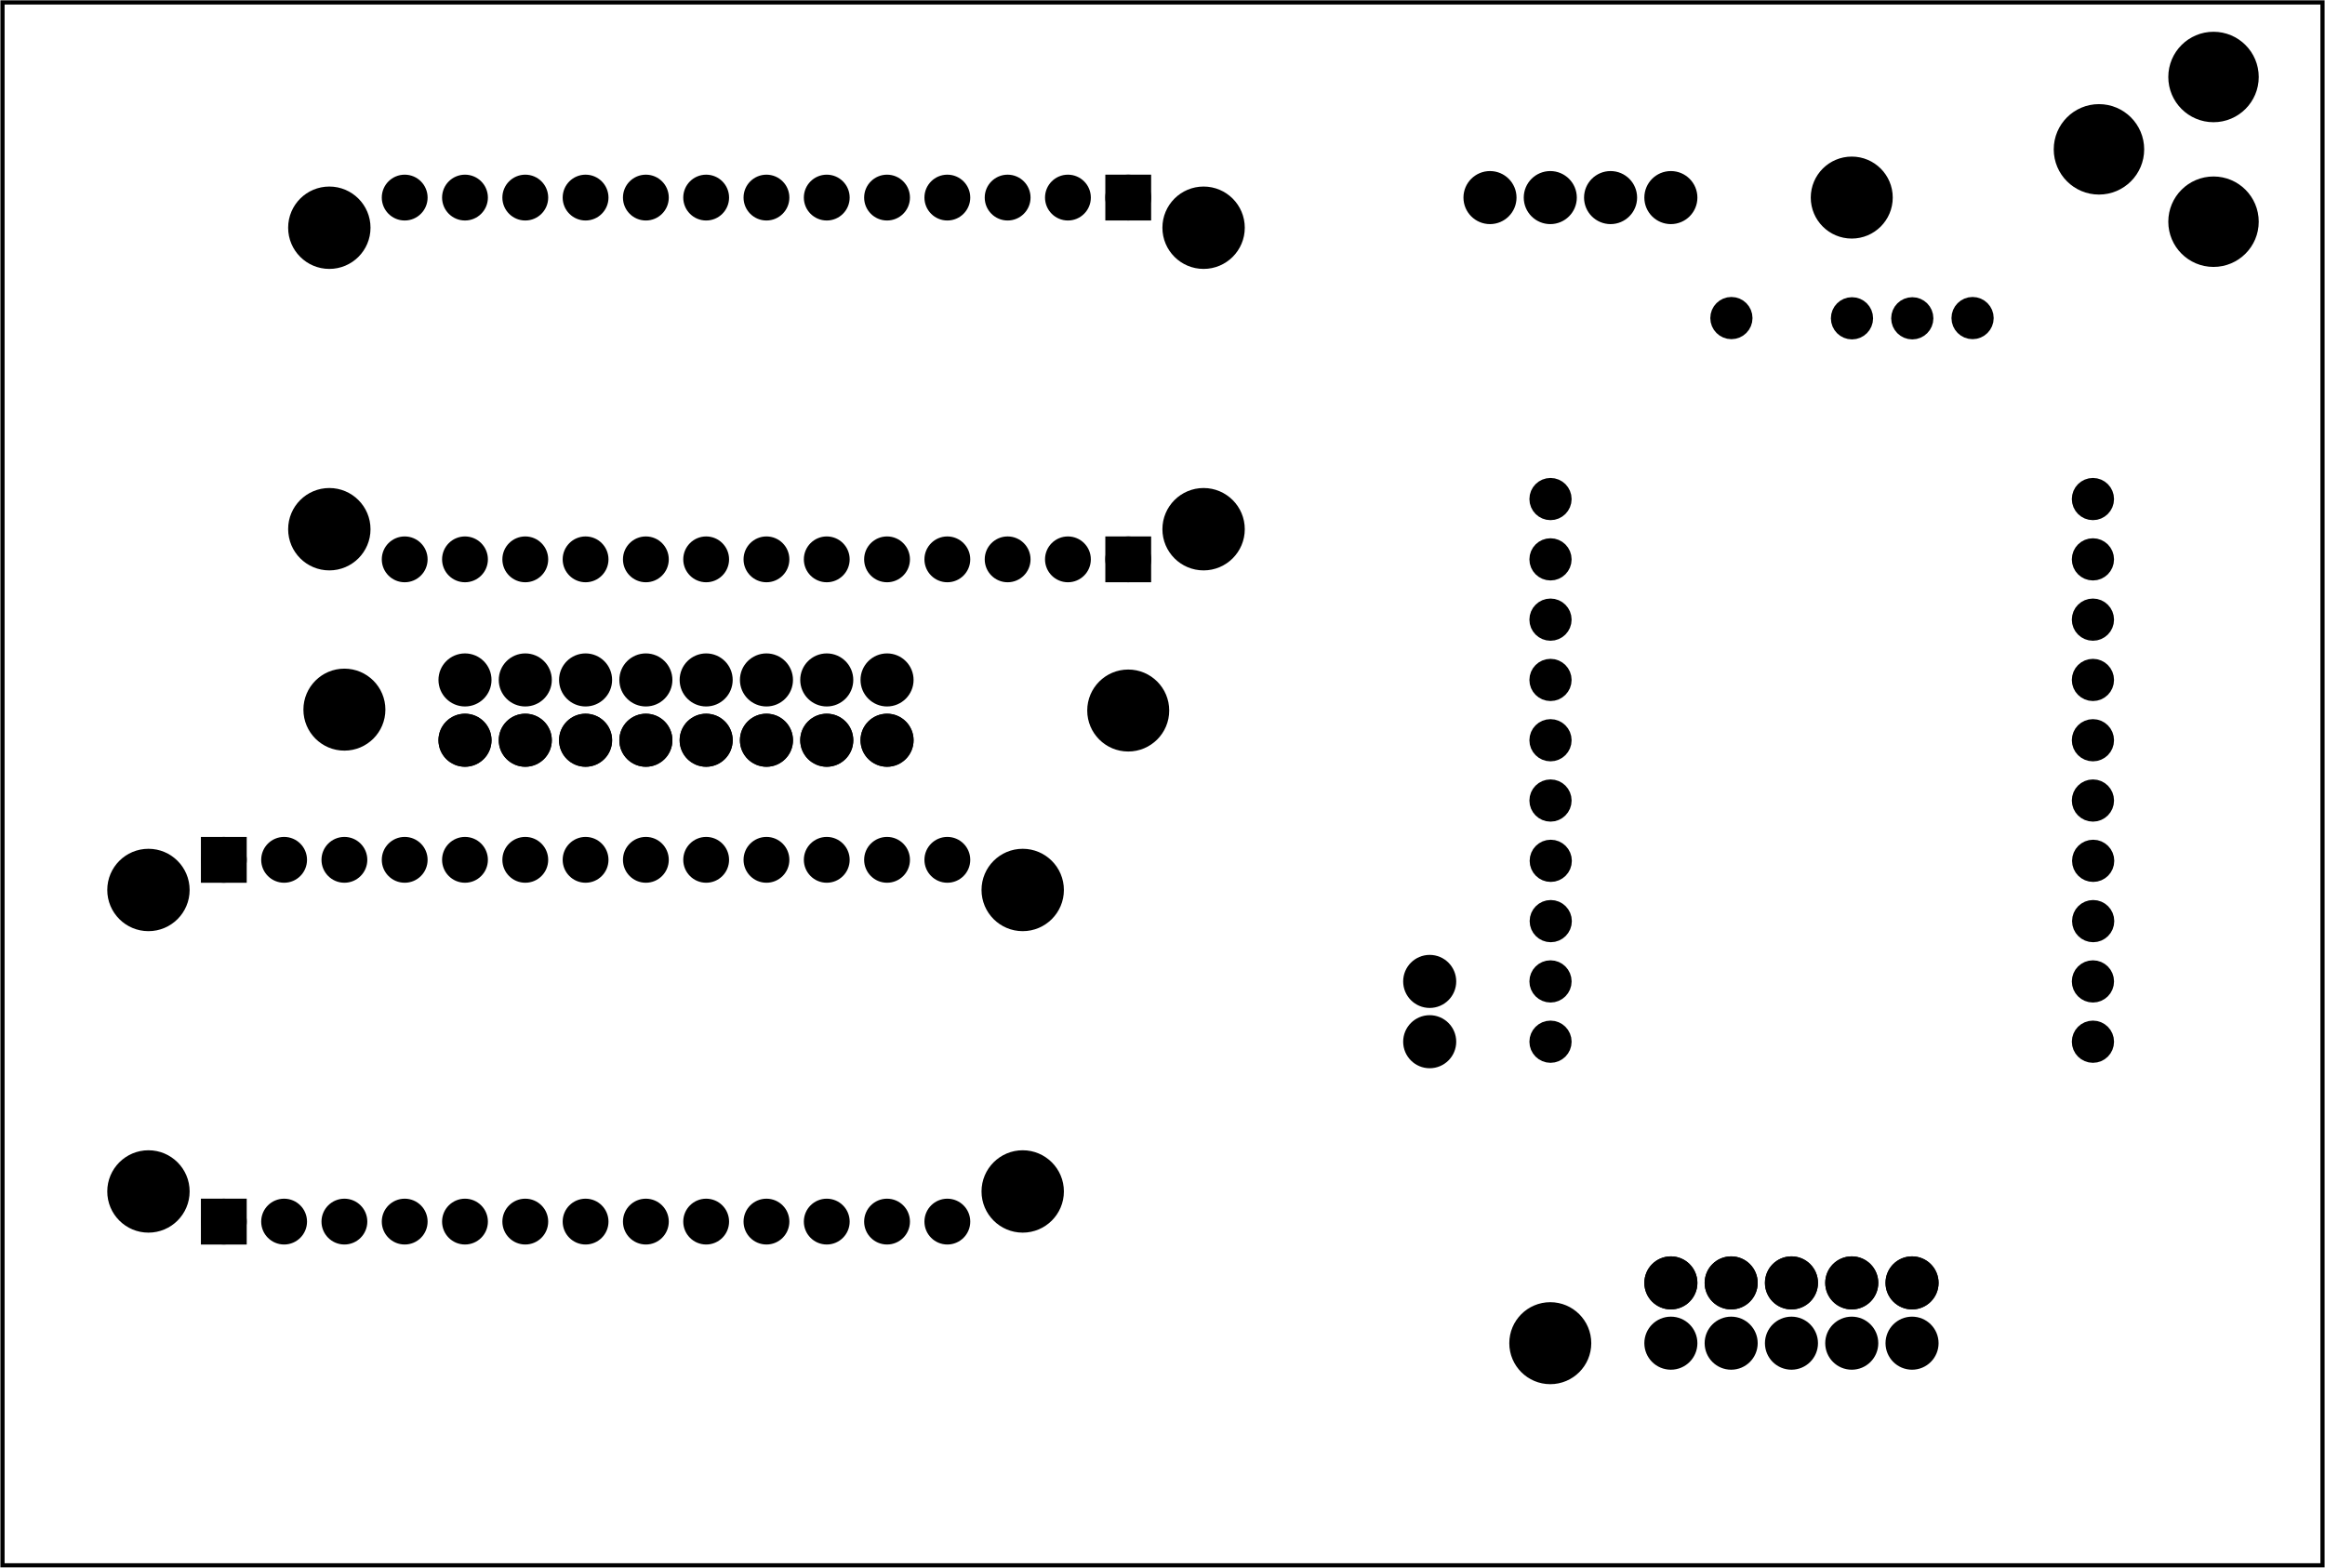 <?xml version='1.0' encoding='UTF-8' standalone='no'?>
<!-- Created with Fritzing (http://www.fritzing.org/) -->
<svg xmlns="http://www.w3.org/2000/svg" x="0in" width="3.856in" viewBox="0 0 277.618 187.205" y="0in" baseProfile="tiny"  version="1.2" xmlns:svg="http://www.w3.org/2000/svg" height="2.6in">
 <g partID="57560">
  <g  id="board">
   <rect width="277.042" x="0.288" y="0.288"  id="boardoutline" fill="none" stroke="black" stroke-width="0.5" fill-opacity="0.5" height="186.629"/>
  </g>
 </g>
 <g partID="854802960">
  <g transform="translate(214.981,17.458)">
   <g  id="copper0">
    <circle  fill="black" stroke-width="0.72" stroke="black" id="nonconn0" cx="6.135" r="4.535" cy="6.135"/>
   </g>
  </g>
 </g>
 <g partID="854800640">
  <g transform="translate(34.981,78.605)">
   <g  id="copper0">
    <circle  fill="black" stroke-width="0.72" stroke="black" id="nonconn0" cx="6.135" r="4.535" cy="6.135"/>
   </g>
  </g>
 </g>
 <g partID="854800620">
  <g transform="translate(128.581,78.711)">
   <g  id="copper0">
    <circle  fill="black" stroke-width="0.72" stroke="black" id="nonconn0" cx="6.135" r="4.535" cy="6.135"/>
   </g>
  </g>
 </g>
 <g partID="854800590">
  <g transform="translate(178.981,154.259)">
   <g  id="copper0">
    <circle  fill="black" stroke-width="0.72" stroke="black" id="nonconn0" cx="6.135" r="4.535" cy="6.135"/>
   </g>
  </g>
 </g>
 <g partID="58140">
  <g transform="translate(254.147,34.228)">
   <g transform="matrix(6.93889e-18,1,-1,6.93889e-18,0,0)">
    <g transform="matrix(1, 0, 0, 1, -110.015, -437.288)">
     <g id="copper0">
      <g gorn="0.1.0.0.0.0.1">
       <circle gorn="0.1.0.0.0.0.1.0" fill="black" stroke-width="1.872" stroke="black" id="connector11pin" r="1.584" cx="200.181" cy="506.292"/>
       <circle gorn="0.1.0.0.0.0.1.1" fill="black" stroke-width="1.872" stroke="black" id="connector12pin" r="1.584" cx="192.981" cy="506.292"/>
       <circle gorn="0.1.0.0.0.0.1.2" fill="black" stroke-width="1.872" stroke="black" id="connector13pin" r="1.584" cx="185.781" cy="506.264"/>
       <circle gorn="0.1.0.0.0.0.1.3" fill="black" stroke-width="1.872" stroke="black" id="connector14pin" r="1.584" cx="178.581" cy="506.264"/>
       <circle gorn="0.1.0.0.0.0.1.4" fill="black" stroke-width="1.872" stroke="black" id="connector15pin" r="1.584" cx="171.381" cy="506.292"/>
       <circle gorn="0.1.0.0.0.0.1.5" fill="black" stroke-width="1.872" stroke="black" id="connector16pin" r="1.584" cx="164.181" cy="506.293"/>
       <circle gorn="0.1.0.0.0.0.1.6" fill="black" stroke-width="1.872" stroke="black" id="connector17pin" r="1.584" cx="156.981" cy="506.293"/>
       <circle gorn="0.1.0.0.0.0.1.7" fill="black" stroke-width="1.872" stroke="black" id="connector18pin" r="1.584" cx="149.781" cy="506.293"/>
       <circle gorn="0.1.0.0.0.0.1.8" fill="black" stroke-width="1.872" stroke="black" id="connector19pin" r="1.584" cx="142.582" cy="506.293"/>
       <circle gorn="0.1.0.0.0.0.1.9" fill="black" stroke-width="1.872" stroke="black" id="connector20pin" r="1.584" cx="135.381" cy="506.292"/>
       <circle gorn="0.1.0.0.0.0.1.10" fill="black" stroke-width="1.872" stroke="black" id="connector10pin" r="1.584" cx="200.181" cy="441.518"/>
       <circle gorn="0.1.0.0.0.0.1.11" fill="black" stroke-width="1.872" stroke="black" id="connector9pin" r="1.584" cx="192.981" cy="441.518"/>
       <circle gorn="0.1.0.0.0.0.1.12" fill="black" stroke-width="1.872" stroke="black" id="connector8pin" r="1.584" cx="185.781" cy="441.491"/>
       <circle gorn="0.1.0.0.0.0.1.13" fill="black" stroke-width="1.872" stroke="black" id="connector7pin" r="1.584" cx="178.581" cy="441.491"/>
       <circle gorn="0.1.0.0.0.0.1.14" fill="black" stroke-width="1.872" stroke="black" id="connector6pin" r="1.584" cx="171.381" cy="441.518"/>
       <circle gorn="0.1.0.0.0.0.1.15" fill="black" stroke-width="1.872" stroke="black" id="connector5pin" r="1.584" cx="164.181" cy="441.519"/>
       <circle gorn="0.1.0.0.0.0.1.16" fill="black" stroke-width="1.872" stroke="black" id="connector4pin" r="1.584" cx="156.981" cy="441.519"/>
       <circle gorn="0.1.0.0.0.0.1.17" fill="black" stroke-width="1.872" stroke="black" id="connector3pin" r="1.584" cx="149.781" cy="441.519"/>
       <circle gorn="0.1.0.0.0.0.1.18" fill="black" stroke-width="1.872" stroke="black" id="connector2pin" r="1.584" cx="142.582" cy="441.519"/>
       <circle gorn="0.1.0.0.0.0.1.19" fill="black" stroke-width="1.872" stroke="black" id="connector1pin" r="1.584" cx="135.381" cy="441.519"/>
       <circle gorn="0.1.0.0.0.0.1.20" fill="black" stroke-width="1.872" stroke="black" id="connector21pin" r="1.584" cx="113.769" cy="484.691"/>
       <circle gorn="0.1.0.0.0.0.1.21" fill="black" stroke-width="1.872" stroke="black" id="connector22pin" r="1.584" cx="113.796" cy="470.292"/>
       <circle gorn="0.1.0.0.0.0.1.22" fill="black" stroke-width="1.872" stroke="black" id="connector23pin" r="1.584" cx="113.796" cy="463.091"/>
       <circle gorn="0.1.0.0.0.0.1.23" fill="black" stroke-width="1.872" stroke="black" id="connector24pin" r="1.584" cx="113.769" cy="455.891"/>
      </g>
     </g>
    </g>
   </g>
  </g>
 </g>
 <g partID="854334490">
  <g transform="translate(150.916,19.994)">
   <g transform="matrix(0,1,-1,0,0,0)">
    <g gorn="0.3.0"  id="copper0">
     <circle gorn="0.3.0.0" connectorname="WAKE/MOSI"  id="connector11pad" stroke="black" fill="black" stroke-width="1.679" cx="46.8" r="1.897" cy="16.2"/>
     <rect x="44.903" width="3.793" y="14.303"  stroke="black" fill="black" stroke-width="1.679" height="3.793"/>
     <circle gorn="0.3.0.2" connectorname="CS"  id="connector12pad" stroke="black" fill="black" stroke-width="1.679" cx="46.8" r="1.897" cy="23.4"/>
     <circle gorn="0.3.0.3" connectorname="RESET"  id="connector13pad" stroke="black" fill="black" stroke-width="1.679" cx="46.8" r="1.897" cy="30.6"/>
     <circle gorn="0.3.0.4" connectorname="3.3V"  id="connector14pad" stroke="black" fill="black" stroke-width="1.679" cx="46.8" r="1.897" cy="37.8"/>
     <circle gorn="0.3.0.5" connectorname="P$1"  id="connector82pad" stroke="black" fill="black" stroke-width="2.16" cx="43.2" r="3.838" cy="7.2"/>
     <circle gorn="0.3.0.6" connectorname="CS1"  id="connector15pad" stroke="black" fill="black" stroke-width="1.679" cx="46.8" r="1.897" cy="45"/>
     <circle gorn="0.3.0.7" connectorname="CS2"  id="connector16pad" stroke="black" fill="black" stroke-width="1.679" cx="46.8" r="1.897" cy="52.2"/>
     <circle gorn="0.3.0.8" connectorname="CS3"  id="connector17pad" stroke="black" fill="black" stroke-width="1.679" cx="46.8" r="1.897" cy="59.4"/>
     <circle gorn="0.3.0.9" connectorname="CS4"  id="connector18pad" stroke="black" fill="black" stroke-width="1.679" cx="46.8" r="1.897" cy="66.6"/>
     <circle gorn="0.3.0.10" connectorname="CS5"  id="connector19pad" stroke="black" fill="black" stroke-width="1.679" cx="46.8" r="1.897" cy="73.8"/>
     <circle gorn="0.3.0.11" connectorname="CS6"  id="connector20pad" stroke="black" fill="black" stroke-width="1.679" cx="46.8" r="1.897" cy="81"/>
     <circle gorn="0.3.0.12" connectorname="CS7"  id="connector21pad" stroke="black" fill="black" stroke-width="1.679" cx="46.8" r="1.897" cy="88.2"/>
     <circle gorn="0.3.0.13" connectorname="CS8"  id="connector22pad" stroke="black" fill="black" stroke-width="1.679" cx="46.8" r="1.897" cy="95.4"/>
     <circle gorn="0.3.0.14" connectorname="ADDR"  id="connector23pad" stroke="black" fill="black" stroke-width="1.679" cx="46.8" r="1.897" cy="102.6"/>
     <circle gorn="0.3.0.15" connectorname="P$1"  id="connector80pad" stroke="black" fill="black" stroke-width="2.16" cx="43.2" r="3.838" cy="111.6"/>
     <circle gorn="0.3.0.16" connectorname="SDA/MISO"  id="connector24pad" stroke="black" fill="black" stroke-width="1.679" cx="3.6" r="1.897" cy="16.2"/>
     <rect x="1.703" width="3.793" y="14.303"  stroke="black" fill="black" stroke-width="1.679" height="3.793"/>
     <circle gorn="0.3.0.18" connectorname="SCK"  id="connector25pad" stroke="black" fill="black" stroke-width="1.679" cx="3.6" r="1.897" cy="23.4"/>
     <circle gorn="0.3.0.19" connectorname="VIN"  id="connector26pad" stroke="black" fill="black" stroke-width="1.679" cx="3.6" r="1.897" cy="30.6"/>
     <circle gorn="0.3.0.20" connectorname="GND"  id="connector27pad" stroke="black" fill="black" stroke-width="1.679" cx="3.6" r="1.897" cy="37.8"/>
     <circle gorn="0.3.0.21" connectorname="LED1"  id="connector28pad" stroke="black" fill="black" stroke-width="1.679" cx="3.6" r="1.897" cy="45"/>
     <circle gorn="0.3.0.22" connectorname="LED2"  id="connector29pad" stroke="black" fill="black" stroke-width="1.679" cx="3.6" r="1.897" cy="52.2"/>
     <circle gorn="0.3.0.23" connectorname="LED3"  id="connector30pad" stroke="black" fill="black" stroke-width="1.679" cx="3.6" r="1.897" cy="59.4"/>
     <circle gorn="0.3.0.24" connectorname="LED4"  id="connector31pad" stroke="black" fill="black" stroke-width="1.679" cx="3.6" r="1.897" cy="66.6"/>
     <circle gorn="0.3.0.25" connectorname="LED5"  id="connector32pad" stroke="black" fill="black" stroke-width="1.679" cx="3.6" r="1.897" cy="73.8"/>
     <circle gorn="0.3.0.26" connectorname="LED6"  id="connector33pad" stroke="black" fill="black" stroke-width="1.679" cx="3.6" r="1.897" cy="81"/>
     <circle gorn="0.3.0.27" connectorname="LED7"  id="connector34pad" stroke="black" fill="black" stroke-width="1.679" cx="3.6" r="1.897" cy="88.2"/>
     <circle gorn="0.3.0.28" connectorname="LED8"  id="connector35pad" stroke="black" fill="black" stroke-width="1.679" cx="3.6" r="1.897" cy="95.4"/>
     <circle gorn="0.3.0.29" connectorname="IRQ"  id="connector36pad" stroke="black" fill="black" stroke-width="1.679" cx="3.6" r="1.897" cy="102.6"/>
     <circle gorn="0.3.0.30" connectorname="P$1"  id="connector79pad" stroke="black" fill="black" stroke-width="2.16" cx="7.2" r="3.838" cy="111.6"/>
     <circle gorn="0.3.0.31" connectorname="P$1"  id="connector81pad" stroke="black" fill="black" stroke-width="2.16" cx="7.2" r="3.838" cy="7.2"/>
    </g>
   </g>
  </g>
 </g>
 <g partID="854333820">
  <g transform="translate(10.516,149.475)">
   <g transform="matrix(0,-1,1,0,0,0)">
    <g gorn="0.3.0"  id="copper0">
     <circle gorn="0.3.0.0" connectorname="WAKE/MOSI"  id="connector11pad" stroke="black" fill="black" stroke-width="1.679" cx="46.8" r="1.897" cy="16.2"/>
     <rect x="44.903" width="3.793" y="14.303"  stroke="black" fill="black" stroke-width="1.679" height="3.793"/>
     <circle gorn="0.3.0.2" connectorname="CS"  id="connector12pad" stroke="black" fill="black" stroke-width="1.679" cx="46.8" r="1.897" cy="23.4"/>
     <circle gorn="0.3.0.3" connectorname="RESET"  id="connector13pad" stroke="black" fill="black" stroke-width="1.679" cx="46.8" r="1.897" cy="30.6"/>
     <circle gorn="0.3.0.4" connectorname="3.3V"  id="connector14pad" stroke="black" fill="black" stroke-width="1.679" cx="46.8" r="1.897" cy="37.8"/>
     <circle gorn="0.3.0.5" connectorname="P$1"  id="connector82pad" stroke="black" fill="black" stroke-width="2.16" cx="43.2" r="3.838" cy="7.2"/>
     <circle gorn="0.3.0.6" connectorname="CS1"  id="connector15pad" stroke="black" fill="black" stroke-width="1.679" cx="46.8" r="1.897" cy="45"/>
     <circle gorn="0.3.0.7" connectorname="CS2"  id="connector16pad" stroke="black" fill="black" stroke-width="1.679" cx="46.8" r="1.897" cy="52.2"/>
     <circle gorn="0.3.0.8" connectorname="CS3"  id="connector17pad" stroke="black" fill="black" stroke-width="1.679" cx="46.8" r="1.897" cy="59.4"/>
     <circle gorn="0.3.0.9" connectorname="CS4"  id="connector18pad" stroke="black" fill="black" stroke-width="1.679" cx="46.8" r="1.897" cy="66.6"/>
     <circle gorn="0.3.0.10" connectorname="CS5"  id="connector19pad" stroke="black" fill="black" stroke-width="1.679" cx="46.8" r="1.897" cy="73.8"/>
     <circle gorn="0.3.0.11" connectorname="CS6"  id="connector20pad" stroke="black" fill="black" stroke-width="1.679" cx="46.8" r="1.897" cy="81"/>
     <circle gorn="0.3.0.12" connectorname="CS7"  id="connector21pad" stroke="black" fill="black" stroke-width="1.679" cx="46.8" r="1.897" cy="88.2"/>
     <circle gorn="0.3.0.13" connectorname="CS8"  id="connector22pad" stroke="black" fill="black" stroke-width="1.679" cx="46.8" r="1.897" cy="95.4"/>
     <circle gorn="0.3.0.14" connectorname="ADDR"  id="connector23pad" stroke="black" fill="black" stroke-width="1.679" cx="46.8" r="1.897" cy="102.6"/>
     <circle gorn="0.3.0.15" connectorname="P$1"  id="connector80pad" stroke="black" fill="black" stroke-width="2.16" cx="43.2" r="3.838" cy="111.6"/>
     <circle gorn="0.3.0.16" connectorname="SDA/MISO"  id="connector24pad" stroke="black" fill="black" stroke-width="1.679" cx="3.6" r="1.897" cy="16.2"/>
     <rect x="1.703" width="3.793" y="14.303"  stroke="black" fill="black" stroke-width="1.679" height="3.793"/>
     <circle gorn="0.3.0.18" connectorname="SCK"  id="connector25pad" stroke="black" fill="black" stroke-width="1.679" cx="3.6" r="1.897" cy="23.4"/>
     <circle gorn="0.3.0.19" connectorname="VIN"  id="connector26pad" stroke="black" fill="black" stroke-width="1.679" cx="3.6" r="1.897" cy="30.6"/>
     <circle gorn="0.3.0.20" connectorname="GND"  id="connector27pad" stroke="black" fill="black" stroke-width="1.679" cx="3.6" r="1.897" cy="37.8"/>
     <circle gorn="0.3.0.21" connectorname="LED1"  id="connector28pad" stroke="black" fill="black" stroke-width="1.679" cx="3.6" r="1.897" cy="45"/>
     <circle gorn="0.3.0.22" connectorname="LED2"  id="connector29pad" stroke="black" fill="black" stroke-width="1.679" cx="3.6" r="1.897" cy="52.2"/>
     <circle gorn="0.3.0.23" connectorname="LED3"  id="connector30pad" stroke="black" fill="black" stroke-width="1.679" cx="3.6" r="1.897" cy="59.4"/>
     <circle gorn="0.3.0.24" connectorname="LED4"  id="connector31pad" stroke="black" fill="black" stroke-width="1.679" cx="3.6" r="1.897" cy="66.6"/>
     <circle gorn="0.3.0.25" connectorname="LED5"  id="connector32pad" stroke="black" fill="black" stroke-width="1.679" cx="3.6" r="1.897" cy="73.8"/>
     <circle gorn="0.3.0.26" connectorname="LED6"  id="connector33pad" stroke="black" fill="black" stroke-width="1.679" cx="3.6" r="1.897" cy="81"/>
     <circle gorn="0.3.0.27" connectorname="LED7"  id="connector34pad" stroke="black" fill="black" stroke-width="1.679" cx="3.6" r="1.897" cy="88.2"/>
     <circle gorn="0.3.0.28" connectorname="LED8"  id="connector35pad" stroke="black" fill="black" stroke-width="1.679" cx="3.6" r="1.897" cy="95.4"/>
     <circle gorn="0.3.0.29" connectorname="IRQ"  id="connector36pad" stroke="black" fill="black" stroke-width="1.679" cx="3.6" r="1.897" cy="102.6"/>
     <circle gorn="0.3.0.30" connectorname="P$1"  id="connector79pad" stroke="black" fill="black" stroke-width="2.16" cx="7.2" r="3.838" cy="111.6"/>
     <circle gorn="0.3.0.31" connectorname="P$1"  id="connector81pad" stroke="black" fill="black" stroke-width="2.16" cx="7.2" r="3.838" cy="7.2"/>
    </g>
   </g>
  </g>
 </g>
 <g partID="854668580">
  <g transform="translate(204.556,18.554)">
   <g transform="matrix(0,1,-1,0,0,0)">
    <g  id="copper0">
     <circle  fill="black" id="connector0pin" stroke="black" stroke-width="2.16" cx="5.04" r="2.088" cy="5.04"/>
     <circle  fill="black" id="connector1pin" stroke="black" stroke-width="2.16" cx="5.04" r="2.088" cy="12.24"/>
     <circle  fill="black" id="connector2pin" stroke="black" stroke-width="2.16" cx="5.04" r="2.088" cy="19.44"/>
     <circle  fill="black" id="connector3pin" stroke="black" stroke-width="2.16" cx="5.04" r="2.088" cy="26.64"/>
    </g>
   </g>
  </g>
 </g>
 <g partID="854828070">
  <g transform="translate(233.356,148.154)">
   <g transform="matrix(0,1,-1,0,0,0)">
    <g  id="copper0">
     <circle  fill="black" id="connector0pin" stroke="black" stroke-width="2.16" cx="5.04" r="2.088" cy="5.04"/>
     <circle  fill="black" id="connector1pin" stroke="black" stroke-width="2.16" cx="5.04" r="2.088" cy="12.24"/>
     <circle  fill="black" id="connector2pin" stroke="black" stroke-width="2.16" cx="5.04" r="2.088" cy="19.44"/>
     <circle  fill="black" id="connector3pin" stroke="black" stroke-width="2.16" cx="5.04" r="2.088" cy="26.64"/>
     <circle  fill="black" id="connector4pin" stroke="black" stroke-width="2.16" cx="5.04" r="2.088" cy="33.84"/>
     <circle  fill="black" id="connector0pin" stroke="black" stroke-width="2.16" cx="5.04" r="2.088" cy="5.04"/>
     <circle  fill="black" id="connector1pin" stroke="black" stroke-width="2.16" cx="5.04" r="2.088" cy="12.24"/>
     <circle  fill="black" id="connector2pin" stroke="black" stroke-width="2.16" cx="5.04" r="2.088" cy="19.44"/>
     <circle  fill="black" id="connector3pin" stroke="black" stroke-width="2.16" cx="5.04" r="2.088" cy="26.64"/>
     <circle  fill="black" id="connector4pin" stroke="black" stroke-width="2.16" cx="5.04" r="2.088" cy="33.84"/>
     <circle  fill="black" id="connector5pin" stroke="black" stroke-width="2.16" cx="12.24" r="2.088" cy="33.84"/>
     <circle  fill="black" id="connector6pin" stroke="black" stroke-width="2.16" cx="12.24" r="2.088" cy="26.64"/>
     <circle  fill="black" id="connector7pin" stroke="black" stroke-width="2.16" cx="12.24" r="2.088" cy="19.44"/>
     <circle  fill="black" id="connector8pin" stroke="black" stroke-width="2.16" cx="12.24" r="2.088" cy="12.24"/>
     <circle  fill="black" id="connector9pin" stroke="black" stroke-width="2.16" cx="12.24" r="2.088" cy="5.04"/>
    </g>
   </g>
  </g>
 </g>
 <g partID="854878380">
  <g transform="translate(50.476,93.434)">
   <g transform="matrix(0,-1,1,0,0,0)">
    <g  id="copper0">
     <circle  fill="black" id="connector0pin" stroke="black" stroke-width="2.16" cx="5.04" r="2.088" cy="5.04"/>
     <circle  fill="black" id="connector1pin" stroke="black" stroke-width="2.16" cx="5.04" r="2.088" cy="12.24"/>
     <circle  fill="black" id="connector2pin" stroke="black" stroke-width="2.16" cx="5.04" r="2.088" cy="19.44"/>
     <circle  fill="black" id="connector3pin" stroke="black" stroke-width="2.16" cx="5.04" r="2.088" cy="26.64"/>
     <circle  fill="black" id="connector4pin" stroke="black" stroke-width="2.16" cx="5.04" r="2.088" cy="33.84"/>
     <circle  fill="black" id="connector5pin" stroke="black" stroke-width="2.16" cx="5.04" r="2.088" cy="41.04"/>
     <circle  fill="black" id="connector6pin" stroke="black" stroke-width="2.16" cx="5.04" r="2.088" cy="48.24"/>
     <circle  fill="black" id="connector7pin" stroke="black" stroke-width="2.16" cx="5.04" r="2.088" cy="55.44"/>
     <circle  fill="black" id="connector0pin" stroke="black" stroke-width="2.16" cx="5.04" r="2.088" cy="5.04"/>
     <circle  fill="black" id="connector1pin" stroke="black" stroke-width="2.16" cx="5.04" r="2.088" cy="12.24"/>
     <circle  fill="black" id="connector2pin" stroke="black" stroke-width="2.16" cx="5.04" r="2.088" cy="19.44"/>
     <circle  fill="black" id="connector3pin" stroke="black" stroke-width="2.16" cx="5.04" r="2.088" cy="26.64"/>
     <circle  fill="black" id="connector4pin" stroke="black" stroke-width="2.16" cx="5.04" r="2.088" cy="33.84"/>
     <circle  fill="black" id="connector5pin" stroke="black" stroke-width="2.16" cx="5.04" r="2.088" cy="41.04"/>
     <circle  fill="black" id="connector6pin" stroke="black" stroke-width="2.16" cx="5.04" r="2.088" cy="48.24"/>
     <circle  fill="black" id="connector7pin" stroke="black" stroke-width="2.16" cx="5.04" r="2.088" cy="55.44"/>
     <circle  fill="black" id="connector8pin" stroke="black" stroke-width="2.16" cx="12.24" r="2.088" cy="55.44"/>
     <circle  fill="black" id="connector9pin" stroke="black" stroke-width="2.16" cx="12.24" r="2.088" cy="48.24"/>
     <circle  fill="black" id="connector10pin" stroke="black" stroke-width="2.16" cx="12.24" r="2.088" cy="41.04"/>
     <circle  fill="black" id="connector11pin" stroke="black" stroke-width="2.16" cx="12.24" r="2.088" cy="33.84"/>
     <circle  fill="black" id="connector12pin" stroke="black" stroke-width="2.16" cx="12.24" r="2.088" cy="26.64"/>
     <circle  fill="black" id="connector13pin" stroke="black" stroke-width="2.16" cx="12.24" r="2.088" cy="19.44"/>
     <circle  fill="black" id="connector14pin" stroke="black" stroke-width="2.16" cx="12.24" r="2.088" cy="12.24"/>
     <circle  fill="black" id="connector15pin" stroke="black" stroke-width="2.16" cx="12.24" r="2.088" cy="5.04"/>
    </g>
   </g>
  </g>
 </g>
 <g partID="854425560">
  <g transform="translate(175.756,129.434)">
   <g transform="matrix(-1,0,0,-1,0,0)">
    <g  id="copper0">
     <circle  fill="black" id="connector0pin" stroke="black" stroke-width="2.16" cx="5.04" r="2.088" cy="5.04"/>
     <circle  fill="black" id="connector1pin" stroke="black" stroke-width="2.16" cx="5.04" r="2.088" cy="12.24"/>
    </g>
   </g>
  </g>
 </g>
 <g partID="854373930">
  <g transform="translate(277.276,-12.766)">
   <g transform="matrix(0,1,-1,0,0,0)">
    <g  id="copper0">
     <circle  fill="black" id="connector0pin" stroke="black" stroke-width="2.16" cx="39.24" r="4.32" cy="12.96"/>
     <circle  fill="black" id="connector1pin" stroke="black" stroke-width="2.16" cx="21.96" r="4.32" cy="12.96"/>
     <circle  fill="black" id="connector2pin" stroke="black" stroke-width="2.16" cx="30.6" r="4.32" cy="26.64"/>
    </g>
   </g>
  </g>
 </g>
</svg>
